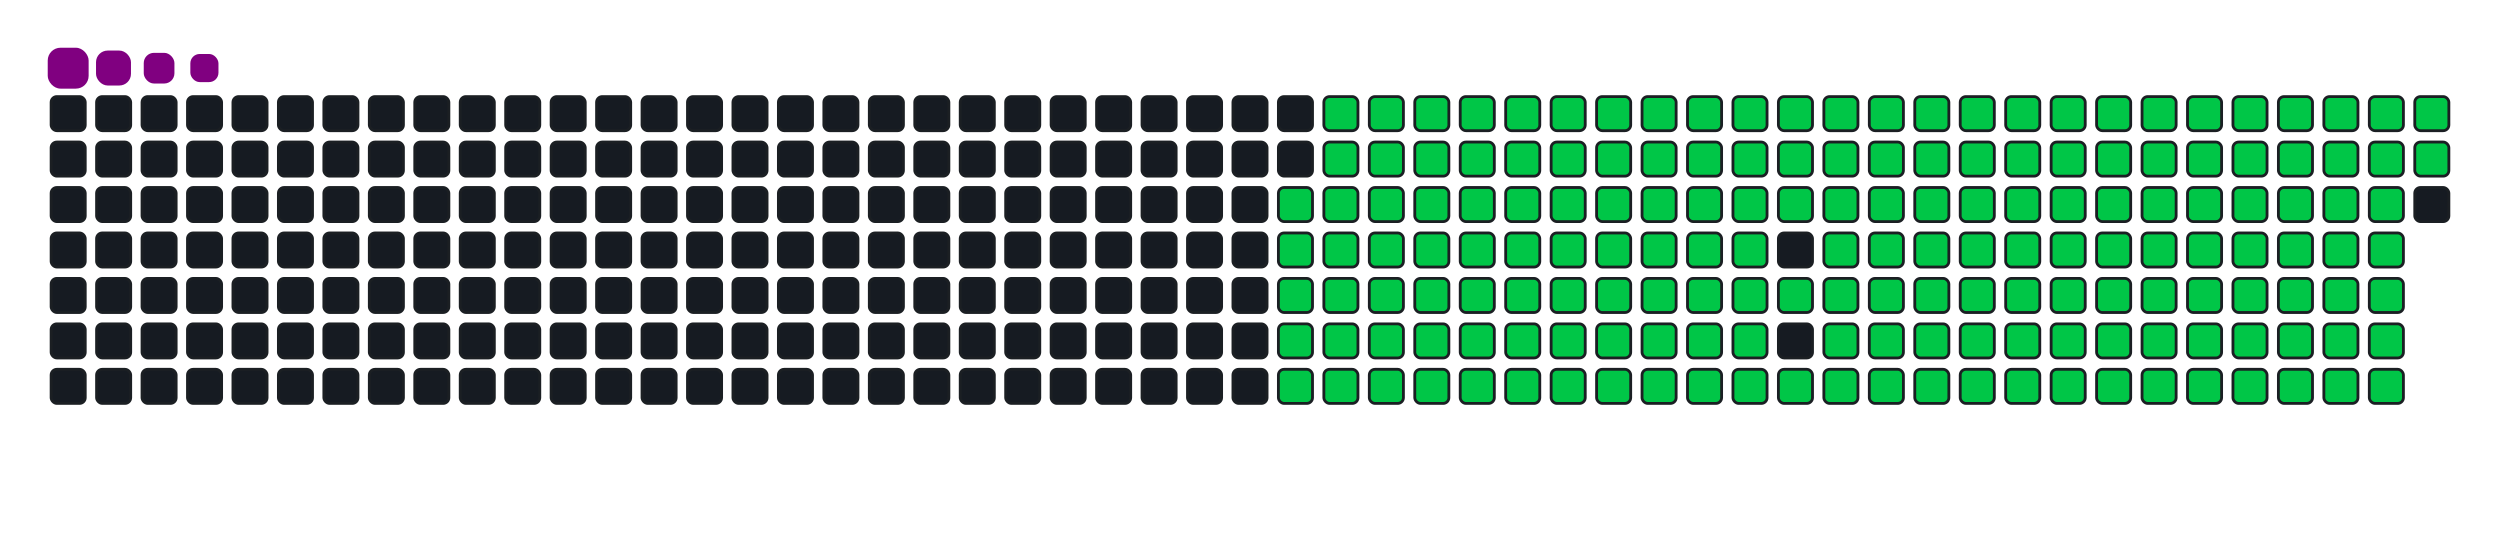 <svg viewBox="-16 -32 880 192" width="880" height="192" xmlns="http://www.w3.org/2000/svg"><desc>Generated with https://github.com/Platane/snk</desc><style>:root{--cb:#1b1f230a;--cs:purple;--ce:#161b22;--c0:#161b22;--c1:#01311f;--c2:#034525;--c3:#0f6d31;--c4:#00c647}.c{shape-rendering:geometricPrecision;fill:#161b22;stroke-width:1px;stroke:#1b1f230a;animation:none 26700ms linear infinite;width:12px;height:12px}@keyframes c0{47.93%{fill:#00c647}47.95%,100%{fill:#161b22}}.c.c0{fill:#00c647;animation-name:c0}@keyframes c1{47.56%{fill:#00c647}47.58%,100%{fill:#161b22}}.c.c1{fill:#00c647;animation-name:c1}@keyframes c2{67.41%{fill:#00c647}67.43%,100%{fill:#161b22}}.c.c2{fill:#00c647;animation-name:c2}@keyframes c3{67.03%{fill:#00c647}67.05%,100%{fill:#161b22}}.c.c3{fill:#00c647;animation-name:c3}@keyframes c4{86.88%{fill:#00c647}86.9%,100%{fill:#161b22}}.c.c4{fill:#00c647;animation-name:c4}@keyframes c5{10.85%{fill:#00c647}10.87%,100%{fill:#161b22}}.c.c5{fill:#00c647;animation-name:c5}@keyframes c6{29.2%{fill:#00c647}29.22%,100%{fill:#161b22}}.c.c6{fill:#00c647;animation-name:c6}@keyframes c7{29.58%{fill:#00c647}29.6%,100%{fill:#161b22}}.c.c7{fill:#00c647;animation-name:c7}@keyframes c8{47.18%{fill:#00c647}47.2%,100%{fill:#161b22}}.c.c8{fill:#00c647;animation-name:c8}@keyframes c9{49.05%{fill:#00c647}49.07%,100%{fill:#161b22}}.c.c9{fill:#00c647;animation-name:c9}@keyframes ca{66.66%{fill:#00c647}66.68%,100%{fill:#161b22}}.c.ca{fill:#00c647;animation-name:ca}@keyframes cb{68.53%{fill:#00c647}68.55%,100%{fill:#161b22}}.c.cb{fill:#00c647;animation-name:cb}@keyframes cc{11.23%{fill:#00c647}11.25%,100%{fill:#161b22}}.c.cc{fill:#00c647;animation-name:cc}@keyframes cd{28.83%{fill:#00c647}28.85%,100%{fill:#161b22}}.c.cd{fill:#00c647;animation-name:cd}@keyframes ce{29.95%{fill:#00c647}29.97%,100%{fill:#161b22}}.c.ce{fill:#00c647;animation-name:ce}@keyframes cf{46.81%{fill:#00c647}46.83%,100%{fill:#161b22}}.c.cf{fill:#00c647;animation-name:cf}@keyframes cg{49.43%{fill:#00c647}49.45%,100%{fill:#161b22}}.c.cg{fill:#00c647;animation-name:cg}@keyframes ch{66.28%{fill:#00c647}66.3%,100%{fill:#161b22}}.c.ch{fill:#00c647;animation-name:ch}@keyframes ci{68.9%{fill:#00c647}68.92%,100%{fill:#161b22}}.c.ci{fill:#00c647;animation-name:ci}@keyframes cj{11.6%{fill:#00c647}11.62%,100%{fill:#161b22}}.c.cj{fill:#00c647;animation-name:cj}@keyframes ck{28.45%{fill:#00c647}28.47%,100%{fill:#161b22}}.c.ck{fill:#00c647;animation-name:ck}@keyframes cl{30.33%{fill:#00c647}30.35%,100%{fill:#161b22}}.c.cl{fill:#00c647;animation-name:cl}@keyframes cm{46.43%{fill:#00c647}46.45%,100%{fill:#161b22}}.c.cm{fill:#00c647;animation-name:cm}@keyframes cn{49.8%{fill:#00c647}49.82%,100%{fill:#161b22}}.c.cn{fill:#00c647;animation-name:cn}@keyframes co{65.91%{fill:#00c647}65.93%,100%{fill:#161b22}}.c.co{fill:#00c647;animation-name:co}@keyframes cp{69.28%{fill:#00c647}69.3%,100%{fill:#161b22}}.c.cp{fill:#00c647;animation-name:cp}@keyframes cq{11.98%{fill:#00c647}12%,100%{fill:#161b22}}.c.cq{fill:#00c647;animation-name:cq}@keyframes cr{28.08%{fill:#00c647}28.1%,100%{fill:#161b22}}.c.cr{fill:#00c647;animation-name:cr}@keyframes cs{30.7%{fill:#00c647}30.72%,100%{fill:#161b22}}.c.cs{fill:#00c647;animation-name:cs}@keyframes ct{46.06%{fill:#00c647}46.08%,100%{fill:#161b22}}.c.ct{fill:#00c647;animation-name:ct}@keyframes cu{50.18%{fill:#00c647}50.2%,100%{fill:#161b22}}.c.cu{fill:#00c647;animation-name:cu}@keyframes cv{65.53%{fill:#00c647}65.55%,100%{fill:#161b22}}.c.cv{fill:#00c647;animation-name:cv}@keyframes cw{69.65%{fill:#00c647}69.67%,100%{fill:#161b22}}.c.cw{fill:#00c647;animation-name:cw}@keyframes cx{12.35%{fill:#00c647}12.37%,100%{fill:#161b22}}.c.cx{fill:#00c647;animation-name:cx}@keyframes cy{27.71%{fill:#00c647}27.73%,100%{fill:#161b22}}.c.cy{fill:#00c647;animation-name:cy}@keyframes cz{31.08%{fill:#00c647}31.1%,100%{fill:#161b22}}.c.cz{fill:#00c647;animation-name:cz}@keyframes c10{45.68%{fill:#00c647}45.7%,100%{fill:#161b22}}.c.c10{fill:#00c647;animation-name:c10}@keyframes c11{50.55%{fill:#00c647}50.57%,100%{fill:#161b22}}.c.c11{fill:#00c647;animation-name:c11}@keyframes c12{65.16%{fill:#00c647}65.18%,100%{fill:#161b22}}.c.c12{fill:#00c647;animation-name:c12}@keyframes c13{70.03%{fill:#00c647}70.05%,100%{fill:#161b22}}.c.c13{fill:#00c647;animation-name:c13}@keyframes c14{12.72%{fill:#00c647}12.74%,100%{fill:#161b22}}.c.c14{fill:#00c647;animation-name:c14}@keyframes c15{27.33%{fill:#00c647}27.35%,100%{fill:#161b22}}.c.c15{fill:#00c647;animation-name:c15}@keyframes c16{31.45%{fill:#00c647}31.47%,100%{fill:#161b22}}.c.c16{fill:#00c647;animation-name:c16}@keyframes c17{45.31%{fill:#00c647}45.33%,100%{fill:#161b22}}.c.c17{fill:#00c647;animation-name:c17}@keyframes c18{50.93%{fill:#00c647}50.95%,100%{fill:#161b22}}.c.c18{fill:#00c647;animation-name:c18}@keyframes c19{64.78%{fill:#00c647}64.8%,100%{fill:#161b22}}.c.c19{fill:#00c647;animation-name:c19}@keyframes c1a{70.4%{fill:#00c647}70.42%,100%{fill:#161b22}}.c.c1a{fill:#00c647;animation-name:c1a}@keyframes c1b{13.1%{fill:#00c647}13.12%,100%{fill:#161b22}}.c.c1b{fill:#00c647;animation-name:c1b}@keyframes c1c{26.96%{fill:#00c647}26.98%,100%{fill:#161b22}}.c.c1c{fill:#00c647;animation-name:c1c}@keyframes c1d{31.83%{fill:#00c647}31.85%,100%{fill:#161b22}}.c.c1d{fill:#00c647;animation-name:c1d}@keyframes c1e{44.93%{fill:#00c647}44.95%,100%{fill:#161b22}}.c.c1e{fill:#00c647;animation-name:c1e}@keyframes c1f{51.3%{fill:#00c647}51.32%,100%{fill:#161b22}}.c.c1f{fill:#00c647;animation-name:c1f}@keyframes c1g{64.41%{fill:#00c647}64.43%,100%{fill:#161b22}}.c.c1g{fill:#00c647;animation-name:c1g}@keyframes c1h{70.78%{fill:#00c647}70.8%,100%{fill:#161b22}}.c.c1h{fill:#00c647;animation-name:c1h}@keyframes c1i{13.47%{fill:#00c647}13.49%,100%{fill:#161b22}}.c.c1i{fill:#00c647;animation-name:c1i}@keyframes c1j{26.58%{fill:#00c647}26.6%,100%{fill:#161b22}}.c.c1j{fill:#00c647;animation-name:c1j}@keyframes c1k{32.2%{fill:#00c647}32.22%,100%{fill:#161b22}}.c.c1k{fill:#00c647;animation-name:c1k}@keyframes c1l{44.56%{fill:#00c647}44.58%,100%{fill:#161b22}}.c.c1l{fill:#00c647;animation-name:c1l}@keyframes c1m{51.68%{fill:#00c647}51.7%,100%{fill:#161b22}}.c.c1m{fill:#00c647;animation-name:c1m}@keyframes c1n{64.03%{fill:#00c647}64.05%,100%{fill:#161b22}}.c.c1n{fill:#00c647;animation-name:c1n}@keyframes c1o{71.15%{fill:#00c647}71.17%,100%{fill:#161b22}}.c.c1o{fill:#00c647;animation-name:c1o}@keyframes c1p{13.85%{fill:#00c647}13.87%,100%{fill:#161b22}}.c.c1p{fill:#00c647;animation-name:c1p}@keyframes c1q{26.21%{fill:#00c647}26.23%,100%{fill:#161b22}}.c.c1q{fill:#00c647;animation-name:c1q}@keyframes c1r{32.57%{fill:#00c647}32.59%,100%{fill:#161b22}}.c.c1r{fill:#00c647;animation-name:c1r}@keyframes c1s{44.18%{fill:#00c647}44.2%,100%{fill:#161b22}}.c.c1s{fill:#00c647;animation-name:c1s}@keyframes c1t{52.05%{fill:#00c647}52.07%,100%{fill:#161b22}}.c.c1t{fill:#00c647;animation-name:c1t}@keyframes c1u{63.66%{fill:#00c647}63.68%,100%{fill:#161b22}}.c.c1u{fill:#00c647;animation-name:c1u}@keyframes c1v{71.53%{fill:#00c647}71.55%,100%{fill:#161b22}}.c.c1v{fill:#00c647;animation-name:c1v}@keyframes c1w{14.22%{fill:#00c647}14.24%,100%{fill:#161b22}}.c.c1w{fill:#00c647;animation-name:c1w}@keyframes c1x{25.83%{fill:#00c647}25.85%,100%{fill:#161b22}}.c.c1x{fill:#00c647;animation-name:c1x}@keyframes c1y{32.95%{fill:#00c647}32.97%,100%{fill:#161b22}}.c.c1y{fill:#00c647;animation-name:c1y}@keyframes c1z{43.81%{fill:#00c647}43.83%,100%{fill:#161b22}}.c.c1z{fill:#00c647;animation-name:c1z}@keyframes c20{52.42%{fill:#00c647}52.44%,100%{fill:#161b22}}.c.c20{fill:#00c647;animation-name:c20}@keyframes c21{63.29%{fill:#00c647}63.31%,100%{fill:#161b22}}.c.c21{fill:#00c647;animation-name:c21}@keyframes c22{71.9%{fill:#00c647}71.92%,100%{fill:#161b22}}.c.c22{fill:#00c647;animation-name:c22}@keyframes c23{14.6%{fill:#00c647}14.62%,100%{fill:#161b22}}.c.c23{fill:#00c647;animation-name:c23}@keyframes c24{25.46%{fill:#00c647}25.48%,100%{fill:#161b22}}.c.c24{fill:#00c647;animation-name:c24}@keyframes c25{33.32%{fill:#00c647}33.34%,100%{fill:#161b22}}.c.c25{fill:#00c647;animation-name:c25}@keyframes c26{52.8%{fill:#00c647}52.82%,100%{fill:#161b22}}.c.c26{fill:#00c647;animation-name:c26}@keyframes c27{72.27%{fill:#00c647}72.29%,100%{fill:#161b22}}.c.c27{fill:#00c647;animation-name:c27}@keyframes c28{14.97%{fill:#00c647}14.99%,100%{fill:#161b22}}.c.c28{fill:#00c647;animation-name:c28}@keyframes c29{25.08%{fill:#00c647}25.1%,100%{fill:#161b22}}.c.c29{fill:#00c647;animation-name:c29}@keyframes c2a{33.7%{fill:#00c647}33.72%,100%{fill:#161b22}}.c.c2a{fill:#00c647;animation-name:c2a}@keyframes c2b{43.06%{fill:#00c647}43.08%,100%{fill:#161b22}}.c.c2b{fill:#00c647;animation-name:c2b}@keyframes c2c{53.17%{fill:#00c647}53.19%,100%{fill:#161b22}}.c.c2c{fill:#00c647;animation-name:c2c}@keyframes c2d{62.54%{fill:#00c647}62.56%,100%{fill:#161b22}}.c.c2d{fill:#00c647;animation-name:c2d}@keyframes c2e{72.65%{fill:#00c647}72.67%,100%{fill:#161b22}}.c.c2e{fill:#00c647;animation-name:c2e}@keyframes c2f{15.35%{fill:#00c647}15.37%,100%{fill:#161b22}}.c.c2f{fill:#00c647;animation-name:c2f}@keyframes c2g{24.71%{fill:#00c647}24.73%,100%{fill:#161b22}}.c.c2g{fill:#00c647;animation-name:c2g}@keyframes c2h{34.07%{fill:#00c647}34.09%,100%{fill:#161b22}}.c.c2h{fill:#00c647;animation-name:c2h}@keyframes c2i{42.69%{fill:#00c647}42.71%,100%{fill:#161b22}}.c.c2i{fill:#00c647;animation-name:c2i}@keyframes c2j{53.55%{fill:#00c647}53.57%,100%{fill:#161b22}}.c.c2j{fill:#00c647;animation-name:c2j}@keyframes c2k{62.16%{fill:#00c647}62.18%,100%{fill:#161b22}}.c.c2k{fill:#00c647;animation-name:c2k}@keyframes c2l{73.02%{fill:#00c647}73.04%,100%{fill:#161b22}}.c.c2l{fill:#00c647;animation-name:c2l}@keyframes c2m{15.72%{fill:#00c647}15.74%,100%{fill:#161b22}}.c.c2m{fill:#00c647;animation-name:c2m}@keyframes c2n{24.33%{fill:#00c647}24.35%,100%{fill:#161b22}}.c.c2n{fill:#00c647;animation-name:c2n}@keyframes c2o{34.45%{fill:#00c647}34.47%,100%{fill:#161b22}}.c.c2o{fill:#00c647;animation-name:c2o}@keyframes c2p{42.31%{fill:#00c647}42.33%,100%{fill:#161b22}}.c.c2p{fill:#00c647;animation-name:c2p}@keyframes c2q{53.92%{fill:#00c647}53.94%,100%{fill:#161b22}}.c.c2q{fill:#00c647;animation-name:c2q}@keyframes c2r{61.79%{fill:#00c647}61.81%,100%{fill:#161b22}}.c.c2r{fill:#00c647;animation-name:c2r}@keyframes c2s{73.4%{fill:#00c647}73.42%,100%{fill:#161b22}}.c.c2s{fill:#00c647;animation-name:c2s}@keyframes c2t{16.09%{fill:#00c647}16.11%,100%{fill:#161b22}}.c.c2t{fill:#00c647;animation-name:c2t}@keyframes c2u{23.96%{fill:#00c647}23.98%,100%{fill:#161b22}}.c.c2u{fill:#00c647;animation-name:c2u}@keyframes c2v{34.82%{fill:#00c647}34.84%,100%{fill:#161b22}}.c.c2v{fill:#00c647;animation-name:c2v}@keyframes c2w{41.94%{fill:#00c647}41.96%,100%{fill:#161b22}}.c.c2w{fill:#00c647;animation-name:c2w}@keyframes c2x{54.3%{fill:#00c647}54.32%,100%{fill:#161b22}}.c.c2x{fill:#00c647;animation-name:c2x}@keyframes c2y{61.41%{fill:#00c647}61.43%,100%{fill:#161b22}}.c.c2y{fill:#00c647;animation-name:c2y}@keyframes c2z{73.77%{fill:#00c647}73.79%,100%{fill:#161b22}}.c.c2z{fill:#00c647;animation-name:c2z}@keyframes c30{16.47%{fill:#00c647}16.49%,100%{fill:#161b22}}.c.c30{fill:#00c647;animation-name:c30}@keyframes c31{23.59%{fill:#00c647}23.61%,100%{fill:#161b22}}.c.c31{fill:#00c647;animation-name:c31}@keyframes c32{35.2%{fill:#00c647}35.22%,100%{fill:#161b22}}.c.c32{fill:#00c647;animation-name:c32}@keyframes c33{41.56%{fill:#00c647}41.58%,100%{fill:#161b22}}.c.c33{fill:#00c647;animation-name:c33}@keyframes c34{54.67%{fill:#00c647}54.69%,100%{fill:#161b22}}.c.c34{fill:#00c647;animation-name:c34}@keyframes c35{61.04%{fill:#00c647}61.06%,100%{fill:#161b22}}.c.c35{fill:#00c647;animation-name:c35}@keyframes c36{74.15%{fill:#00c647}74.17%,100%{fill:#161b22}}.c.c36{fill:#00c647;animation-name:c36}@keyframes c37{16.84%{fill:#00c647}16.86%,100%{fill:#161b22}}.c.c37{fill:#00c647;animation-name:c37}@keyframes c38{23.21%{fill:#00c647}23.23%,100%{fill:#161b22}}.c.c38{fill:#00c647;animation-name:c38}@keyframes c39{35.57%{fill:#00c647}35.59%,100%{fill:#161b22}}.c.c39{fill:#00c647;animation-name:c39}@keyframes c3a{41.19%{fill:#00c647}41.21%,100%{fill:#161b22}}.c.c3a{fill:#00c647;animation-name:c3a}@keyframes c3b{55.05%{fill:#00c647}55.07%,100%{fill:#161b22}}.c.c3b{fill:#00c647;animation-name:c3b}@keyframes c3c{60.66%{fill:#00c647}60.68%,100%{fill:#161b22}}.c.c3c{fill:#00c647;animation-name:c3c}@keyframes c3d{74.52%{fill:#00c647}74.54%,100%{fill:#161b22}}.c.c3d{fill:#00c647;animation-name:c3d}@keyframes c3e{17.22%{fill:#00c647}17.24%,100%{fill:#161b22}}.c.c3e{fill:#00c647;animation-name:c3e}@keyframes c3f{22.84%{fill:#00c647}22.86%,100%{fill:#161b22}}.c.c3f{fill:#00c647;animation-name:c3f}@keyframes c3g{35.95%{fill:#00c647}35.97%,100%{fill:#161b22}}.c.c3g{fill:#00c647;animation-name:c3g}@keyframes c3h{40.81%{fill:#00c647}40.83%,100%{fill:#161b22}}.c.c3h{fill:#00c647;animation-name:c3h}@keyframes c3i{55.42%{fill:#00c647}55.44%,100%{fill:#161b22}}.c.c3i{fill:#00c647;animation-name:c3i}@keyframes c3j{60.29%{fill:#00c647}60.31%,100%{fill:#161b22}}.c.c3j{fill:#00c647;animation-name:c3j}@keyframes c3k{74.9%{fill:#00c647}74.92%,100%{fill:#161b22}}.c.c3k{fill:#00c647;animation-name:c3k}@keyframes c3l{17.59%{fill:#00c647}17.61%,100%{fill:#161b22}}.c.c3l{fill:#00c647;animation-name:c3l}@keyframes c3m{22.46%{fill:#00c647}22.48%,100%{fill:#161b22}}.c.c3m{fill:#00c647;animation-name:c3m}@keyframes c3n{36.32%{fill:#00c647}36.34%,100%{fill:#161b22}}.c.c3n{fill:#00c647;animation-name:c3n}@keyframes c3o{40.44%{fill:#00c647}40.46%,100%{fill:#161b22}}.c.c3o{fill:#00c647;animation-name:c3o}@keyframes c3p{55.8%{fill:#00c647}55.82%,100%{fill:#161b22}}.c.c3p{fill:#00c647;animation-name:c3p}@keyframes c3q{59.92%{fill:#00c647}59.94%,100%{fill:#161b22}}.c.c3q{fill:#00c647;animation-name:c3q}@keyframes c3r{75.27%{fill:#00c647}75.29%,100%{fill:#161b22}}.c.c3r{fill:#00c647;animation-name:c3r}@keyframes c3s{17.97%{fill:#00c647}17.99%,100%{fill:#161b22}}.c.c3s{fill:#00c647;animation-name:c3s}@keyframes c3t{22.09%{fill:#00c647}22.11%,100%{fill:#161b22}}.c.c3t{fill:#00c647;animation-name:c3t}@keyframes c3u{36.69%{fill:#00c647}36.71%,100%{fill:#161b22}}.c.c3u{fill:#00c647;animation-name:c3u}@keyframes c3v{40.06%{fill:#00c647}40.08%,100%{fill:#161b22}}.c.c3v{fill:#00c647;animation-name:c3v}@keyframes c3w{56.17%{fill:#00c647}56.19%,100%{fill:#161b22}}.c.c3w{fill:#00c647;animation-name:c3w}@keyframes c3x{59.54%{fill:#00c647}59.56%,100%{fill:#161b22}}.c.c3x{fill:#00c647;animation-name:c3x}@keyframes c3y{75.65%{fill:#00c647}75.67%,100%{fill:#161b22}}.c.c3y{fill:#00c647;animation-name:c3y}@keyframes c3z{18.34%{fill:#00c647}18.36%,100%{fill:#161b22}}.c.c3z{fill:#00c647;animation-name:c3z}@keyframes c40{21.71%{fill:#00c647}21.73%,100%{fill:#161b22}}.c.c40{fill:#00c647;animation-name:c40}@keyframes c41{37.07%{fill:#00c647}37.09%,100%{fill:#161b22}}.c.c41{fill:#00c647;animation-name:c41}@keyframes c42{39.69%{fill:#00c647}39.71%,100%{fill:#161b22}}.c.c42{fill:#00c647;animation-name:c42}@keyframes c43{56.54%{fill:#00c647}56.56%,100%{fill:#161b22}}.c.c43{fill:#00c647;animation-name:c43}@keyframes c44{59.17%{fill:#00c647}59.19%,100%{fill:#161b22}}.c.c44{fill:#00c647;animation-name:c44}@keyframes c45{76.02%{fill:#00c647}76.04%,100%{fill:#161b22}}.c.c45{fill:#00c647;animation-name:c45}@keyframes c46{18.72%{fill:#00c647}18.74%,100%{fill:#161b22}}.c.c46{fill:#00c647;animation-name:c46}@keyframes c47{21.34%{fill:#00c647}21.36%,100%{fill:#161b22}}.c.c47{fill:#00c647;animation-name:c47}@keyframes c48{37.44%{fill:#00c647}37.46%,100%{fill:#161b22}}.c.c48{fill:#00c647;animation-name:c48}@keyframes c49{39.32%{fill:#00c647}39.34%,100%{fill:#161b22}}.c.c49{fill:#00c647;animation-name:c49}@keyframes c4a{56.92%{fill:#00c647}56.94%,100%{fill:#161b22}}.c.c4a{fill:#00c647;animation-name:c4a}@keyframes c4b{58.79%{fill:#00c647}58.81%,100%{fill:#161b22}}.c.c4b{fill:#00c647;animation-name:c4b}@keyframes c4c{76.39%{fill:#00c647}76.41%,100%{fill:#161b22}}.c.c4c{fill:#00c647;animation-name:c4c}@keyframes c4d{19.09%{fill:#00c647}19.11%,100%{fill:#161b22}}.c.c4d{fill:#00c647;animation-name:c4d}@keyframes c4e{20.96%{fill:#00c647}20.98%,100%{fill:#161b22}}.c.c4e{fill:#00c647;animation-name:c4e}@keyframes c4f{37.82%{fill:#00c647}37.84%,100%{fill:#161b22}}.c.c4f{fill:#00c647;animation-name:c4f}@keyframes c4g{38.94%{fill:#00c647}38.96%,100%{fill:#161b22}}.c.c4g{fill:#00c647;animation-name:c4g}@keyframes c4h{57.29%{fill:#00c647}57.31%,100%{fill:#161b22}}.c.c4h{fill:#00c647;animation-name:c4h}@keyframes c4i{58.42%{fill:#00c647}58.44%,100%{fill:#161b22}}.c.c4i{fill:#00c647;animation-name:c4i}@keyframes c4j{76.77%{fill:#00c647}76.79%,100%{fill:#161b22}}.c.c4j{fill:#00c647;animation-name:c4j}@keyframes c4k{19.47%{fill:#00c647}19.49%,100%{fill:#161b22}}.c.c4k{fill:#00c647;animation-name:c4k}@keyframes c4l{20.59%{fill:#00c647}20.61%,100%{fill:#161b22}}.c.c4l{fill:#00c647;animation-name:c4l}@keyframes c4m{38.19%{fill:#00c647}38.21%,100%{fill:#161b22}}.c.c4m{fill:#00c647;animation-name:c4m}@keyframes c4n{38.57%{fill:#00c647}38.59%,100%{fill:#161b22}}.c.c4n{fill:#00c647;animation-name:c4n}@keyframes c4o{57.67%{fill:#00c647}57.69%,100%{fill:#161b22}}.c.c4o{fill:#00c647;animation-name:c4o}@keyframes c4p{58.04%{fill:#00c647}58.06%,100%{fill:#161b22}}.c.c4p{fill:#00c647;animation-name:c4p}@keyframes c4q{77.14%{fill:#00c647}77.16%,100%{fill:#161b22}}.c.c4q{fill:#00c647;animation-name:c4q}@keyframes c4r{19.84%{fill:#00c647}19.86%,100%{fill:#161b22}}.c.c4r{fill:#00c647;animation-name:c4r}@keyframes c4s{20.21%{fill:#00c647}20.23%,100%{fill:#161b22}}.c.c4s{fill:#00c647;animation-name:c4s}.u{transform-origin:0 0;transform:scale(0,1);animation:none linear 26700ms infinite}@keyframes u0{10.85%{transform:scale(0.000,1)}10.87%,11.23%{transform:scale(0.006,1)}11.25%,11.6%{transform:scale(0.012,1)}11.62%,11.98%{transform:scale(0.017,1)}12%,12.35%{transform:scale(0.023,1)}12.37%,12.72%{transform:scale(0.029,1)}12.74%,13.1%{transform:scale(0.035,1)}13.12%,13.47%{transform:scale(0.040,1)}13.49%,13.85%{transform:scale(0.046,1)}13.87%,14.22%{transform:scale(0.052,1)}14.24%,14.6%{transform:scale(0.058,1)}14.62%,14.97%{transform:scale(0.064,1)}14.99%,15.35%{transform:scale(0.069,1)}15.37%,15.72%{transform:scale(0.075,1)}15.74%,16.09%{transform:scale(0.081,1)}16.11%,16.47%{transform:scale(0.087,1)}16.49%,16.84%{transform:scale(0.092,1)}16.86%,17.22%{transform:scale(0.098,1)}17.24%,17.59%{transform:scale(0.104,1)}17.61%,17.97%{transform:scale(0.110,1)}17.99%,18.34%{transform:scale(0.116,1)}18.36%,18.72%{transform:scale(0.121,1)}18.74%,19.09%{transform:scale(0.127,1)}19.11%,19.47%{transform:scale(0.133,1)}19.49%,19.84%{transform:scale(0.139,1)}19.86%,20.21%{transform:scale(0.145,1)}20.23%,20.59%{transform:scale(0.150,1)}20.61%,20.96%{transform:scale(0.156,1)}20.98%,21.34%{transform:scale(0.162,1)}21.36%,21.71%{transform:scale(0.168,1)}21.73%,22.09%{transform:scale(0.173,1)}22.11%,22.46%{transform:scale(0.179,1)}22.48%,22.84%{transform:scale(0.185,1)}22.86%,23.21%{transform:scale(0.191,1)}23.23%,23.59%{transform:scale(0.197,1)}23.61%,23.96%{transform:scale(0.202,1)}23.98%,24.33%{transform:scale(0.208,1)}24.35%,24.71%{transform:scale(0.214,1)}24.73%,25.08%{transform:scale(0.220,1)}25.1%,25.46%{transform:scale(0.225,1)}25.48%,25.83%{transform:scale(0.231,1)}25.85%,26.21%{transform:scale(0.237,1)}26.23%,26.58%{transform:scale(0.243,1)}26.6%,26.96%{transform:scale(0.249,1)}26.98%,27.33%{transform:scale(0.254,1)}27.35%,27.71%{transform:scale(0.260,1)}27.73%,28.08%{transform:scale(0.266,1)}28.1%,28.45%{transform:scale(0.272,1)}28.47%,28.83%{transform:scale(0.277,1)}28.85%,29.2%{transform:scale(0.283,1)}29.22%,29.58%{transform:scale(0.289,1)}29.6%,29.95%{transform:scale(0.295,1)}29.97%,30.33%{transform:scale(0.301,1)}30.35%,30.7%{transform:scale(0.306,1)}30.72%,31.08%{transform:scale(0.312,1)}31.1%,31.45%{transform:scale(0.318,1)}31.47%,31.83%{transform:scale(0.324,1)}31.85%,32.2%{transform:scale(0.329,1)}32.22%,32.57%{transform:scale(0.335,1)}32.59%,32.95%{transform:scale(0.341,1)}32.97%,33.32%{transform:scale(0.347,1)}33.34%,33.7%{transform:scale(0.353,1)}33.72%,34.07%{transform:scale(0.358,1)}34.09%,34.45%{transform:scale(0.364,1)}34.47%,34.82%{transform:scale(0.370,1)}34.84%,35.2%{transform:scale(0.376,1)}35.22%,35.57%{transform:scale(0.382,1)}35.59%,35.95%{transform:scale(0.387,1)}35.97%,36.32%{transform:scale(0.393,1)}36.34%,36.69%{transform:scale(0.399,1)}36.71%,37.07%{transform:scale(0.405,1)}37.09%,37.44%{transform:scale(0.410,1)}37.46%,37.82%{transform:scale(0.416,1)}37.84%,38.19%{transform:scale(0.422,1)}38.21%,38.57%{transform:scale(0.428,1)}38.59%,38.94%{transform:scale(0.434,1)}38.96%,39.32%{transform:scale(0.439,1)}39.34%,39.69%{transform:scale(0.445,1)}39.71%,40.06%{transform:scale(0.451,1)}40.08%,40.44%{transform:scale(0.457,1)}40.46%,40.81%{transform:scale(0.462,1)}40.83%,41.19%{transform:scale(0.468,1)}41.21%,41.56%{transform:scale(0.474,1)}41.58%,41.94%{transform:scale(0.480,1)}41.96%,42.31%{transform:scale(0.486,1)}42.33%,42.69%{transform:scale(0.491,1)}42.71%,43.06%{transform:scale(0.497,1)}43.08%,43.81%{transform:scale(0.503,1)}43.83%,44.18%{transform:scale(0.509,1)}44.2%,44.56%{transform:scale(0.514,1)}44.58%,44.93%{transform:scale(0.520,1)}44.95%,45.31%{transform:scale(0.526,1)}45.33%,45.68%{transform:scale(0.532,1)}45.7%,46.06%{transform:scale(0.538,1)}46.08%,46.43%{transform:scale(0.543,1)}46.45%,46.81%{transform:scale(0.549,1)}46.83%,47.18%{transform:scale(0.555,1)}47.2%,47.56%{transform:scale(0.561,1)}47.58%,47.93%{transform:scale(0.566,1)}47.95%,49.05%{transform:scale(0.572,1)}49.07%,49.43%{transform:scale(0.578,1)}49.45%,49.8%{transform:scale(0.584,1)}49.82%,50.18%{transform:scale(0.590,1)}50.2%,50.55%{transform:scale(0.595,1)}50.57%,50.93%{transform:scale(0.601,1)}50.95%,51.3%{transform:scale(0.607,1)}51.32%,51.68%{transform:scale(0.613,1)}51.7%,52.05%{transform:scale(0.618,1)}52.07%,52.42%{transform:scale(0.624,1)}52.44%,52.8%{transform:scale(0.630,1)}52.82%,53.17%{transform:scale(0.636,1)}53.19%,53.55%{transform:scale(0.642,1)}53.57%,53.92%{transform:scale(0.647,1)}53.94%,54.3%{transform:scale(0.653,1)}54.32%,54.67%{transform:scale(0.659,1)}54.69%,55.05%{transform:scale(0.665,1)}55.07%,55.42%{transform:scale(0.671,1)}55.44%,55.8%{transform:scale(0.676,1)}55.82%,56.17%{transform:scale(0.682,1)}56.19%,56.54%{transform:scale(0.688,1)}56.56%,56.92%{transform:scale(0.694,1)}56.94%,57.29%{transform:scale(0.699,1)}57.31%,57.67%{transform:scale(0.705,1)}57.69%,58.04%{transform:scale(0.711,1)}58.06%,58.42%{transform:scale(0.717,1)}58.44%,58.79%{transform:scale(0.723,1)}58.81%,59.17%{transform:scale(0.728,1)}59.19%,59.54%{transform:scale(0.734,1)}59.56%,59.92%{transform:scale(0.740,1)}59.94%,60.29%{transform:scale(0.746,1)}60.31%,60.66%{transform:scale(0.751,1)}60.68%,61.04%{transform:scale(0.757,1)}61.06%,61.41%{transform:scale(0.763,1)}61.43%,61.79%{transform:scale(0.769,1)}61.81%,62.16%{transform:scale(0.775,1)}62.18%,62.54%{transform:scale(0.780,1)}62.56%,63.29%{transform:scale(0.786,1)}63.31%,63.66%{transform:scale(0.792,1)}63.68%,64.03%{transform:scale(0.798,1)}64.05%,64.41%{transform:scale(0.803,1)}64.43%,64.78%{transform:scale(0.809,1)}64.8%,65.16%{transform:scale(0.815,1)}65.18%,65.53%{transform:scale(0.821,1)}65.55%,65.91%{transform:scale(0.827,1)}65.93%,66.28%{transform:scale(0.832,1)}66.3%,66.66%{transform:scale(0.838,1)}66.68%,67.03%{transform:scale(0.844,1)}67.05%,67.41%{transform:scale(0.850,1)}67.43%,68.53%{transform:scale(0.855,1)}68.55%,68.9%{transform:scale(0.861,1)}68.92%,69.28%{transform:scale(0.867,1)}69.3%,69.65%{transform:scale(0.873,1)}69.67%,70.03%{transform:scale(0.879,1)}70.05%,70.4%{transform:scale(0.884,1)}70.42%,70.78%{transform:scale(0.890,1)}70.8%,71.15%{transform:scale(0.896,1)}71.17%,71.53%{transform:scale(0.902,1)}71.55%,71.9%{transform:scale(0.908,1)}71.92%,72.27%{transform:scale(0.913,1)}72.29%,72.65%{transform:scale(0.919,1)}72.67%,73.02%{transform:scale(0.925,1)}73.04%,73.4%{transform:scale(0.931,1)}73.42%,73.77%{transform:scale(0.936,1)}73.79%,74.15%{transform:scale(0.942,1)}74.17%,74.52%{transform:scale(0.948,1)}74.54%,74.9%{transform:scale(0.954,1)}74.92%,75.27%{transform:scale(0.960,1)}75.29%,75.65%{transform:scale(0.965,1)}75.67%,76.02%{transform:scale(0.971,1)}76.04%,76.39%{transform:scale(0.977,1)}76.41%,76.77%{transform:scale(0.983,1)}76.79%,77.14%{transform:scale(0.988,1)}77.16%,86.88%{transform:scale(0.994,1)}86.9%,100%{transform:scale(1.000,1)}}.u.u0{fill:#00c647;animation-name:u0;transform-origin:0.0px 0}.s{shape-rendering:geometricPrecision;fill:purple;animation:none linear 26700ms infinite}@keyframes s0{0%,99.63%{transform:translate(0px,-16px)}0.37%{transform:translate(0px,0px)}19.85%{transform:translate(832px,0px)}20.22%{transform:translate(832px,16px)}29.21%{transform:translate(448px,16px)}29.59%,48.31%{transform:translate(448px,32px)}38.2%{transform:translate(816px,32px)}38.58%{transform:translate(816px,48px)}47.57%{transform:translate(432px,48px)}47.94%{transform:translate(432px,32px)}49.06%,67.79%{transform:translate(448px,64px)}57.68%{transform:translate(816px,64px)}58.05%,77.53%{transform:translate(816px,80px)}67.04%,86.52%{transform:translate(432px,80px)}67.42%{transform:translate(432px,64px)}68.54%{transform:translate(448px,96px)}77.15%{transform:translate(816px,96px)}86.89%{transform:translate(432px,96px)}92.13%{transform:translate(208px,96px)}92.51%{transform:translate(208px,80px)}92.88%{transform:translate(192px,80px)}94.01%{transform:translate(192px,32px)}94.38%{transform:translate(176px,32px)}94.76%{transform:translate(176px,16px)}96.25%{transform:translate(112px,16px)}96.63%{transform:translate(112px,0px)}97%{transform:translate(96px,0px)}97.38%{transform:translate(96px,-16px)}}.s.s0{transform:translate(0px,-16px);animation-name:s0}@keyframes s1{0%,99.63%{transform:translate(16px,-16px)}0.37%{transform:translate(0px,-16px)}0.75%{transform:translate(0px,0px)}20.22%{transform:translate(832px,0px)}20.6%{transform:translate(832px,16px)}29.59%{transform:translate(448px,16px)}29.96%,48.69%{transform:translate(448px,32px)}38.58%{transform:translate(816px,32px)}38.95%{transform:translate(816px,48px)}47.94%{transform:translate(432px,48px)}48.31%{transform:translate(432px,32px)}49.44%,68.16%{transform:translate(448px,64px)}58.05%{transform:translate(816px,64px)}58.43%,77.9%{transform:translate(816px,80px)}67.42%,86.89%{transform:translate(432px,80px)}67.79%{transform:translate(432px,64px)}68.91%{transform:translate(448px,96px)}77.53%{transform:translate(816px,96px)}87.27%{transform:translate(432px,96px)}92.51%{transform:translate(208px,96px)}92.88%{transform:translate(208px,80px)}93.26%{transform:translate(192px,80px)}94.38%{transform:translate(192px,32px)}94.76%{transform:translate(176px,32px)}95.13%{transform:translate(176px,16px)}96.63%{transform:translate(112px,16px)}97%{transform:translate(112px,0px)}97.38%{transform:translate(96px,0px)}97.75%{transform:translate(96px,-16px)}}.s.s1{transform:translate(16px,-16px);animation-name:s1}@keyframes s2{0%,99.63%{transform:translate(32px,-16px)}0.75%{transform:translate(0px,-16px)}1.12%{transform:translate(0px,0px)}20.6%{transform:translate(832px,0px)}20.97%{transform:translate(832px,16px)}29.96%{transform:translate(448px,16px)}30.34%,49.06%{transform:translate(448px,32px)}38.95%{transform:translate(816px,32px)}39.33%{transform:translate(816px,48px)}48.31%{transform:translate(432px,48px)}48.69%{transform:translate(432px,32px)}49.81%,68.54%{transform:translate(448px,64px)}58.43%{transform:translate(816px,64px)}58.8%,78.28%{transform:translate(816px,80px)}67.79%,87.27%{transform:translate(432px,80px)}68.16%{transform:translate(432px,64px)}69.29%{transform:translate(448px,96px)}77.9%{transform:translate(816px,96px)}87.64%{transform:translate(432px,96px)}92.88%{transform:translate(208px,96px)}93.26%{transform:translate(208px,80px)}93.63%{transform:translate(192px,80px)}94.76%{transform:translate(192px,32px)}95.13%{transform:translate(176px,32px)}95.51%{transform:translate(176px,16px)}97%{transform:translate(112px,16px)}97.38%{transform:translate(112px,0px)}97.75%{transform:translate(96px,0px)}98.13%{transform:translate(96px,-16px)}}.s.s2{transform:translate(32px,-16px);animation-name:s2}@keyframes s3{0%,99.63%{transform:translate(48px,-16px)}1.12%{transform:translate(0px,-16px)}1.5%{transform:translate(0px,0px)}20.97%{transform:translate(832px,0px)}21.35%{transform:translate(832px,16px)}30.34%{transform:translate(448px,16px)}30.71%,49.44%{transform:translate(448px,32px)}39.33%{transform:translate(816px,32px)}39.7%{transform:translate(816px,48px)}48.69%{transform:translate(432px,48px)}49.06%{transform:translate(432px,32px)}50.19%,68.91%{transform:translate(448px,64px)}58.8%{transform:translate(816px,64px)}59.18%,78.65%{transform:translate(816px,80px)}68.16%,87.64%{transform:translate(432px,80px)}68.54%{transform:translate(432px,64px)}69.66%{transform:translate(448px,96px)}78.28%{transform:translate(816px,96px)}88.01%{transform:translate(432px,96px)}93.26%{transform:translate(208px,96px)}93.63%{transform:translate(208px,80px)}94.01%{transform:translate(192px,80px)}95.13%{transform:translate(192px,32px)}95.51%{transform:translate(176px,32px)}95.88%{transform:translate(176px,16px)}97.38%{transform:translate(112px,16px)}97.75%{transform:translate(112px,0px)}98.13%{transform:translate(96px,0px)}98.5%{transform:translate(96px,-16px)}}.s.s3{transform:translate(48px,-16px);animation-name:s3}</style><rect class="c" x="2" y="2" rx="2" ry="2"/><rect class="c" x="2" y="18" rx="2" ry="2"/><rect class="c" x="2" y="34" rx="2" ry="2"/><rect class="c" x="2" y="50" rx="2" ry="2"/><rect class="c" x="2" y="66" rx="2" ry="2"/><rect class="c" x="2" y="82" rx="2" ry="2"/><rect class="c" x="2" y="98" rx="2" ry="2"/><rect class="c" x="18" y="2" rx="2" ry="2"/><rect class="c" x="18" y="18" rx="2" ry="2"/><rect class="c" x="18" y="34" rx="2" ry="2"/><rect class="c" x="18" y="50" rx="2" ry="2"/><rect class="c" x="18" y="66" rx="2" ry="2"/><rect class="c" x="18" y="82" rx="2" ry="2"/><rect class="c" x="18" y="98" rx="2" ry="2"/><rect class="c" x="34" y="2" rx="2" ry="2"/><rect class="c" x="34" y="18" rx="2" ry="2"/><rect class="c" x="34" y="34" rx="2" ry="2"/><rect class="c" x="34" y="50" rx="2" ry="2"/><rect class="c" x="34" y="66" rx="2" ry="2"/><rect class="c" x="34" y="82" rx="2" ry="2"/><rect class="c" x="34" y="98" rx="2" ry="2"/><rect class="c" x="50" y="2" rx="2" ry="2"/><rect class="c" x="50" y="18" rx="2" ry="2"/><rect class="c" x="50" y="34" rx="2" ry="2"/><rect class="c" x="50" y="50" rx="2" ry="2"/><rect class="c" x="50" y="66" rx="2" ry="2"/><rect class="c" x="50" y="82" rx="2" ry="2"/><rect class="c" x="50" y="98" rx="2" ry="2"/><rect class="c" x="66" y="2" rx="2" ry="2"/><rect class="c" x="66" y="18" rx="2" ry="2"/><rect class="c" x="66" y="34" rx="2" ry="2"/><rect class="c" x="66" y="50" rx="2" ry="2"/><rect class="c" x="66" y="66" rx="2" ry="2"/><rect class="c" x="66" y="82" rx="2" ry="2"/><rect class="c" x="66" y="98" rx="2" ry="2"/><rect class="c" x="82" y="2" rx="2" ry="2"/><rect class="c" x="82" y="18" rx="2" ry="2"/><rect class="c" x="82" y="34" rx="2" ry="2"/><rect class="c" x="82" y="50" rx="2" ry="2"/><rect class="c" x="82" y="66" rx="2" ry="2"/><rect class="c" x="82" y="82" rx="2" ry="2"/><rect class="c" x="82" y="98" rx="2" ry="2"/><rect class="c" x="98" y="2" rx="2" ry="2"/><rect class="c" x="98" y="18" rx="2" ry="2"/><rect class="c" x="98" y="34" rx="2" ry="2"/><rect class="c" x="98" y="50" rx="2" ry="2"/><rect class="c" x="98" y="66" rx="2" ry="2"/><rect class="c" x="98" y="82" rx="2" ry="2"/><rect class="c" x="98" y="98" rx="2" ry="2"/><rect class="c" x="114" y="2" rx="2" ry="2"/><rect class="c" x="114" y="18" rx="2" ry="2"/><rect class="c" x="114" y="34" rx="2" ry="2"/><rect class="c" x="114" y="50" rx="2" ry="2"/><rect class="c" x="114" y="66" rx="2" ry="2"/><rect class="c" x="114" y="82" rx="2" ry="2"/><rect class="c" x="114" y="98" rx="2" ry="2"/><rect class="c" x="130" y="2" rx="2" ry="2"/><rect class="c" x="130" y="18" rx="2" ry="2"/><rect class="c" x="130" y="34" rx="2" ry="2"/><rect class="c" x="130" y="50" rx="2" ry="2"/><rect class="c" x="130" y="66" rx="2" ry="2"/><rect class="c" x="130" y="82" rx="2" ry="2"/><rect class="c" x="130" y="98" rx="2" ry="2"/><rect class="c" x="146" y="2" rx="2" ry="2"/><rect class="c" x="146" y="18" rx="2" ry="2"/><rect class="c" x="146" y="34" rx="2" ry="2"/><rect class="c" x="146" y="50" rx="2" ry="2"/><rect class="c" x="146" y="66" rx="2" ry="2"/><rect class="c" x="146" y="82" rx="2" ry="2"/><rect class="c" x="146" y="98" rx="2" ry="2"/><rect class="c" x="162" y="2" rx="2" ry="2"/><rect class="c" x="162" y="18" rx="2" ry="2"/><rect class="c" x="162" y="34" rx="2" ry="2"/><rect class="c" x="162" y="50" rx="2" ry="2"/><rect class="c" x="162" y="66" rx="2" ry="2"/><rect class="c" x="162" y="82" rx="2" ry="2"/><rect class="c" x="162" y="98" rx="2" ry="2"/><rect class="c" x="178" y="2" rx="2" ry="2"/><rect class="c" x="178" y="18" rx="2" ry="2"/><rect class="c" x="178" y="34" rx="2" ry="2"/><rect class="c" x="178" y="50" rx="2" ry="2"/><rect class="c" x="178" y="66" rx="2" ry="2"/><rect class="c" x="178" y="82" rx="2" ry="2"/><rect class="c" x="178" y="98" rx="2" ry="2"/><rect class="c" x="194" y="2" rx="2" ry="2"/><rect class="c" x="194" y="18" rx="2" ry="2"/><rect class="c" x="194" y="34" rx="2" ry="2"/><rect class="c" x="194" y="50" rx="2" ry="2"/><rect class="c" x="194" y="66" rx="2" ry="2"/><rect class="c" x="194" y="82" rx="2" ry="2"/><rect class="c" x="194" y="98" rx="2" ry="2"/><rect class="c" x="210" y="2" rx="2" ry="2"/><rect class="c" x="210" y="18" rx="2" ry="2"/><rect class="c" x="210" y="34" rx="2" ry="2"/><rect class="c" x="210" y="50" rx="2" ry="2"/><rect class="c" x="210" y="66" rx="2" ry="2"/><rect class="c" x="210" y="82" rx="2" ry="2"/><rect class="c" x="210" y="98" rx="2" ry="2"/><rect class="c" x="226" y="2" rx="2" ry="2"/><rect class="c" x="226" y="18" rx="2" ry="2"/><rect class="c" x="226" y="34" rx="2" ry="2"/><rect class="c" x="226" y="50" rx="2" ry="2"/><rect class="c" x="226" y="66" rx="2" ry="2"/><rect class="c" x="226" y="82" rx="2" ry="2"/><rect class="c" x="226" y="98" rx="2" ry="2"/><rect class="c" x="242" y="2" rx="2" ry="2"/><rect class="c" x="242" y="18" rx="2" ry="2"/><rect class="c" x="242" y="34" rx="2" ry="2"/><rect class="c" x="242" y="50" rx="2" ry="2"/><rect class="c" x="242" y="66" rx="2" ry="2"/><rect class="c" x="242" y="82" rx="2" ry="2"/><rect class="c" x="242" y="98" rx="2" ry="2"/><rect class="c" x="258" y="2" rx="2" ry="2"/><rect class="c" x="258" y="18" rx="2" ry="2"/><rect class="c" x="258" y="34" rx="2" ry="2"/><rect class="c" x="258" y="50" rx="2" ry="2"/><rect class="c" x="258" y="66" rx="2" ry="2"/><rect class="c" x="258" y="82" rx="2" ry="2"/><rect class="c" x="258" y="98" rx="2" ry="2"/><rect class="c" x="274" y="2" rx="2" ry="2"/><rect class="c" x="274" y="18" rx="2" ry="2"/><rect class="c" x="274" y="34" rx="2" ry="2"/><rect class="c" x="274" y="50" rx="2" ry="2"/><rect class="c" x="274" y="66" rx="2" ry="2"/><rect class="c" x="274" y="82" rx="2" ry="2"/><rect class="c" x="274" y="98" rx="2" ry="2"/><rect class="c" x="290" y="2" rx="2" ry="2"/><rect class="c" x="290" y="18" rx="2" ry="2"/><rect class="c" x="290" y="34" rx="2" ry="2"/><rect class="c" x="290" y="50" rx="2" ry="2"/><rect class="c" x="290" y="66" rx="2" ry="2"/><rect class="c" x="290" y="82" rx="2" ry="2"/><rect class="c" x="290" y="98" rx="2" ry="2"/><rect class="c" x="306" y="2" rx="2" ry="2"/><rect class="c" x="306" y="18" rx="2" ry="2"/><rect class="c" x="306" y="34" rx="2" ry="2"/><rect class="c" x="306" y="50" rx="2" ry="2"/><rect class="c" x="306" y="66" rx="2" ry="2"/><rect class="c" x="306" y="82" rx="2" ry="2"/><rect class="c" x="306" y="98" rx="2" ry="2"/><rect class="c" x="322" y="2" rx="2" ry="2"/><rect class="c" x="322" y="18" rx="2" ry="2"/><rect class="c" x="322" y="34" rx="2" ry="2"/><rect class="c" x="322" y="50" rx="2" ry="2"/><rect class="c" x="322" y="66" rx="2" ry="2"/><rect class="c" x="322" y="82" rx="2" ry="2"/><rect class="c" x="322" y="98" rx="2" ry="2"/><rect class="c" x="338" y="2" rx="2" ry="2"/><rect class="c" x="338" y="18" rx="2" ry="2"/><rect class="c" x="338" y="34" rx="2" ry="2"/><rect class="c" x="338" y="50" rx="2" ry="2"/><rect class="c" x="338" y="66" rx="2" ry="2"/><rect class="c" x="338" y="82" rx="2" ry="2"/><rect class="c" x="338" y="98" rx="2" ry="2"/><rect class="c" x="354" y="2" rx="2" ry="2"/><rect class="c" x="354" y="18" rx="2" ry="2"/><rect class="c" x="354" y="34" rx="2" ry="2"/><rect class="c" x="354" y="50" rx="2" ry="2"/><rect class="c" x="354" y="66" rx="2" ry="2"/><rect class="c" x="354" y="82" rx="2" ry="2"/><rect class="c" x="354" y="98" rx="2" ry="2"/><rect class="c" x="370" y="2" rx="2" ry="2"/><rect class="c" x="370" y="18" rx="2" ry="2"/><rect class="c" x="370" y="34" rx="2" ry="2"/><rect class="c" x="370" y="50" rx="2" ry="2"/><rect class="c" x="370" y="66" rx="2" ry="2"/><rect class="c" x="370" y="82" rx="2" ry="2"/><rect class="c" x="370" y="98" rx="2" ry="2"/><rect class="c" x="386" y="2" rx="2" ry="2"/><rect class="c" x="386" y="18" rx="2" ry="2"/><rect class="c" x="386" y="34" rx="2" ry="2"/><rect class="c" x="386" y="50" rx="2" ry="2"/><rect class="c" x="386" y="66" rx="2" ry="2"/><rect class="c" x="386" y="82" rx="2" ry="2"/><rect class="c" x="386" y="98" rx="2" ry="2"/><rect class="c" x="402" y="2" rx="2" ry="2"/><rect class="c" x="402" y="18" rx="2" ry="2"/><rect class="c" x="402" y="34" rx="2" ry="2"/><rect class="c" x="402" y="50" rx="2" ry="2"/><rect class="c" x="402" y="66" rx="2" ry="2"/><rect class="c" x="402" y="82" rx="2" ry="2"/><rect class="c" x="402" y="98" rx="2" ry="2"/><rect class="c" x="418" y="2" rx="2" ry="2"/><rect class="c" x="418" y="18" rx="2" ry="2"/><rect class="c" x="418" y="34" rx="2" ry="2"/><rect class="c" x="418" y="50" rx="2" ry="2"/><rect class="c" x="418" y="66" rx="2" ry="2"/><rect class="c" x="418" y="82" rx="2" ry="2"/><rect class="c" x="418" y="98" rx="2" ry="2"/><rect class="c" x="434" y="2" rx="2" ry="2"/><rect class="c" x="434" y="18" rx="2" ry="2"/><rect class="c c0" x="434" y="34" rx="2" ry="2"/><rect class="c c1" x="434" y="50" rx="2" ry="2"/><rect class="c c2" x="434" y="66" rx="2" ry="2"/><rect class="c c3" x="434" y="82" rx="2" ry="2"/><rect class="c c4" x="434" y="98" rx="2" ry="2"/><rect class="c c5" x="450" y="2" rx="2" ry="2"/><rect class="c c6" x="450" y="18" rx="2" ry="2"/><rect class="c c7" x="450" y="34" rx="2" ry="2"/><rect class="c c8" x="450" y="50" rx="2" ry="2"/><rect class="c c9" x="450" y="66" rx="2" ry="2"/><rect class="c ca" x="450" y="82" rx="2" ry="2"/><rect class="c cb" x="450" y="98" rx="2" ry="2"/><rect class="c cc" x="466" y="2" rx="2" ry="2"/><rect class="c cd" x="466" y="18" rx="2" ry="2"/><rect class="c ce" x="466" y="34" rx="2" ry="2"/><rect class="c cf" x="466" y="50" rx="2" ry="2"/><rect class="c cg" x="466" y="66" rx="2" ry="2"/><rect class="c ch" x="466" y="82" rx="2" ry="2"/><rect class="c ci" x="466" y="98" rx="2" ry="2"/><rect class="c cj" x="482" y="2" rx="2" ry="2"/><rect class="c ck" x="482" y="18" rx="2" ry="2"/><rect class="c cl" x="482" y="34" rx="2" ry="2"/><rect class="c cm" x="482" y="50" rx="2" ry="2"/><rect class="c cn" x="482" y="66" rx="2" ry="2"/><rect class="c co" x="482" y="82" rx="2" ry="2"/><rect class="c cp" x="482" y="98" rx="2" ry="2"/><rect class="c cq" x="498" y="2" rx="2" ry="2"/><rect class="c cr" x="498" y="18" rx="2" ry="2"/><rect class="c cs" x="498" y="34" rx="2" ry="2"/><rect class="c ct" x="498" y="50" rx="2" ry="2"/><rect class="c cu" x="498" y="66" rx="2" ry="2"/><rect class="c cv" x="498" y="82" rx="2" ry="2"/><rect class="c cw" x="498" y="98" rx="2" ry="2"/><rect class="c cx" x="514" y="2" rx="2" ry="2"/><rect class="c cy" x="514" y="18" rx="2" ry="2"/><rect class="c cz" x="514" y="34" rx="2" ry="2"/><rect class="c c10" x="514" y="50" rx="2" ry="2"/><rect class="c c11" x="514" y="66" rx="2" ry="2"/><rect class="c c12" x="514" y="82" rx="2" ry="2"/><rect class="c c13" x="514" y="98" rx="2" ry="2"/><rect class="c c14" x="530" y="2" rx="2" ry="2"/><rect class="c c15" x="530" y="18" rx="2" ry="2"/><rect class="c c16" x="530" y="34" rx="2" ry="2"/><rect class="c c17" x="530" y="50" rx="2" ry="2"/><rect class="c c18" x="530" y="66" rx="2" ry="2"/><rect class="c c19" x="530" y="82" rx="2" ry="2"/><rect class="c c1a" x="530" y="98" rx="2" ry="2"/><rect class="c c1b" x="546" y="2" rx="2" ry="2"/><rect class="c c1c" x="546" y="18" rx="2" ry="2"/><rect class="c c1d" x="546" y="34" rx="2" ry="2"/><rect class="c c1e" x="546" y="50" rx="2" ry="2"/><rect class="c c1f" x="546" y="66" rx="2" ry="2"/><rect class="c c1g" x="546" y="82" rx="2" ry="2"/><rect class="c c1h" x="546" y="98" rx="2" ry="2"/><rect class="c c1i" x="562" y="2" rx="2" ry="2"/><rect class="c c1j" x="562" y="18" rx="2" ry="2"/><rect class="c c1k" x="562" y="34" rx="2" ry="2"/><rect class="c c1l" x="562" y="50" rx="2" ry="2"/><rect class="c c1m" x="562" y="66" rx="2" ry="2"/><rect class="c c1n" x="562" y="82" rx="2" ry="2"/><rect class="c c1o" x="562" y="98" rx="2" ry="2"/><rect class="c c1p" x="578" y="2" rx="2" ry="2"/><rect class="c c1q" x="578" y="18" rx="2" ry="2"/><rect class="c c1r" x="578" y="34" rx="2" ry="2"/><rect class="c c1s" x="578" y="50" rx="2" ry="2"/><rect class="c c1t" x="578" y="66" rx="2" ry="2"/><rect class="c c1u" x="578" y="82" rx="2" ry="2"/><rect class="c c1v" x="578" y="98" rx="2" ry="2"/><rect class="c c1w" x="594" y="2" rx="2" ry="2"/><rect class="c c1x" x="594" y="18" rx="2" ry="2"/><rect class="c c1y" x="594" y="34" rx="2" ry="2"/><rect class="c c1z" x="594" y="50" rx="2" ry="2"/><rect class="c c20" x="594" y="66" rx="2" ry="2"/><rect class="c c21" x="594" y="82" rx="2" ry="2"/><rect class="c c22" x="594" y="98" rx="2" ry="2"/><rect class="c c23" x="610" y="2" rx="2" ry="2"/><rect class="c c24" x="610" y="18" rx="2" ry="2"/><rect class="c c25" x="610" y="34" rx="2" ry="2"/><rect class="c" x="610" y="50" rx="2" ry="2"/><rect class="c c26" x="610" y="66" rx="2" ry="2"/><rect class="c" x="610" y="82" rx="2" ry="2"/><rect class="c c27" x="610" y="98" rx="2" ry="2"/><rect class="c c28" x="626" y="2" rx="2" ry="2"/><rect class="c c29" x="626" y="18" rx="2" ry="2"/><rect class="c c2a" x="626" y="34" rx="2" ry="2"/><rect class="c c2b" x="626" y="50" rx="2" ry="2"/><rect class="c c2c" x="626" y="66" rx="2" ry="2"/><rect class="c c2d" x="626" y="82" rx="2" ry="2"/><rect class="c c2e" x="626" y="98" rx="2" ry="2"/><rect class="c c2f" x="642" y="2" rx="2" ry="2"/><rect class="c c2g" x="642" y="18" rx="2" ry="2"/><rect class="c c2h" x="642" y="34" rx="2" ry="2"/><rect class="c c2i" x="642" y="50" rx="2" ry="2"/><rect class="c c2j" x="642" y="66" rx="2" ry="2"/><rect class="c c2k" x="642" y="82" rx="2" ry="2"/><rect class="c c2l" x="642" y="98" rx="2" ry="2"/><rect class="c c2m" x="658" y="2" rx="2" ry="2"/><rect class="c c2n" x="658" y="18" rx="2" ry="2"/><rect class="c c2o" x="658" y="34" rx="2" ry="2"/><rect class="c c2p" x="658" y="50" rx="2" ry="2"/><rect class="c c2q" x="658" y="66" rx="2" ry="2"/><rect class="c c2r" x="658" y="82" rx="2" ry="2"/><rect class="c c2s" x="658" y="98" rx="2" ry="2"/><rect class="c c2t" x="674" y="2" rx="2" ry="2"/><rect class="c c2u" x="674" y="18" rx="2" ry="2"/><rect class="c c2v" x="674" y="34" rx="2" ry="2"/><rect class="c c2w" x="674" y="50" rx="2" ry="2"/><rect class="c c2x" x="674" y="66" rx="2" ry="2"/><rect class="c c2y" x="674" y="82" rx="2" ry="2"/><rect class="c c2z" x="674" y="98" rx="2" ry="2"/><rect class="c c30" x="690" y="2" rx="2" ry="2"/><rect class="c c31" x="690" y="18" rx="2" ry="2"/><rect class="c c32" x="690" y="34" rx="2" ry="2"/><rect class="c c33" x="690" y="50" rx="2" ry="2"/><rect class="c c34" x="690" y="66" rx="2" ry="2"/><rect class="c c35" x="690" y="82" rx="2" ry="2"/><rect class="c c36" x="690" y="98" rx="2" ry="2"/><rect class="c c37" x="706" y="2" rx="2" ry="2"/><rect class="c c38" x="706" y="18" rx="2" ry="2"/><rect class="c c39" x="706" y="34" rx="2" ry="2"/><rect class="c c3a" x="706" y="50" rx="2" ry="2"/><rect class="c c3b" x="706" y="66" rx="2" ry="2"/><rect class="c c3c" x="706" y="82" rx="2" ry="2"/><rect class="c c3d" x="706" y="98" rx="2" ry="2"/><rect class="c c3e" x="722" y="2" rx="2" ry="2"/><rect class="c c3f" x="722" y="18" rx="2" ry="2"/><rect class="c c3g" x="722" y="34" rx="2" ry="2"/><rect class="c c3h" x="722" y="50" rx="2" ry="2"/><rect class="c c3i" x="722" y="66" rx="2" ry="2"/><rect class="c c3j" x="722" y="82" rx="2" ry="2"/><rect class="c c3k" x="722" y="98" rx="2" ry="2"/><rect class="c c3l" x="738" y="2" rx="2" ry="2"/><rect class="c c3m" x="738" y="18" rx="2" ry="2"/><rect class="c c3n" x="738" y="34" rx="2" ry="2"/><rect class="c c3o" x="738" y="50" rx="2" ry="2"/><rect class="c c3p" x="738" y="66" rx="2" ry="2"/><rect class="c c3q" x="738" y="82" rx="2" ry="2"/><rect class="c c3r" x="738" y="98" rx="2" ry="2"/><rect class="c c3s" x="754" y="2" rx="2" ry="2"/><rect class="c c3t" x="754" y="18" rx="2" ry="2"/><rect class="c c3u" x="754" y="34" rx="2" ry="2"/><rect class="c c3v" x="754" y="50" rx="2" ry="2"/><rect class="c c3w" x="754" y="66" rx="2" ry="2"/><rect class="c c3x" x="754" y="82" rx="2" ry="2"/><rect class="c c3y" x="754" y="98" rx="2" ry="2"/><rect class="c c3z" x="770" y="2" rx="2" ry="2"/><rect class="c c40" x="770" y="18" rx="2" ry="2"/><rect class="c c41" x="770" y="34" rx="2" ry="2"/><rect class="c c42" x="770" y="50" rx="2" ry="2"/><rect class="c c43" x="770" y="66" rx="2" ry="2"/><rect class="c c44" x="770" y="82" rx="2" ry="2"/><rect class="c c45" x="770" y="98" rx="2" ry="2"/><rect class="c c46" x="786" y="2" rx="2" ry="2"/><rect class="c c47" x="786" y="18" rx="2" ry="2"/><rect class="c c48" x="786" y="34" rx="2" ry="2"/><rect class="c c49" x="786" y="50" rx="2" ry="2"/><rect class="c c4a" x="786" y="66" rx="2" ry="2"/><rect class="c c4b" x="786" y="82" rx="2" ry="2"/><rect class="c c4c" x="786" y="98" rx="2" ry="2"/><rect class="c c4d" x="802" y="2" rx="2" ry="2"/><rect class="c c4e" x="802" y="18" rx="2" ry="2"/><rect class="c c4f" x="802" y="34" rx="2" ry="2"/><rect class="c c4g" x="802" y="50" rx="2" ry="2"/><rect class="c c4h" x="802" y="66" rx="2" ry="2"/><rect class="c c4i" x="802" y="82" rx="2" ry="2"/><rect class="c c4j" x="802" y="98" rx="2" ry="2"/><rect class="c c4k" x="818" y="2" rx="2" ry="2"/><rect class="c c4l" x="818" y="18" rx="2" ry="2"/><rect class="c c4m" x="818" y="34" rx="2" ry="2"/><rect class="c c4n" x="818" y="50" rx="2" ry="2"/><rect class="c c4o" x="818" y="66" rx="2" ry="2"/><rect class="c c4p" x="818" y="82" rx="2" ry="2"/><rect class="c c4q" x="818" y="98" rx="2" ry="2"/><rect class="c c4r" x="834" y="2" rx="2" ry="2"/><rect class="c c4s" x="834" y="18" rx="2" ry="2"/><rect class="c" x="834" y="34" rx="2" ry="2"/><rect class="u u0" height="12" width="848.6" x="0.0" y="144"/><rect class="s s0" x="0.8" y="0.8" width="14.4" height="14.4" rx="4.5" ry="4.5"/><rect class="s s1" x="1.8" y="1.8" width="12.3" height="12.3" rx="4.1" ry="4.1"/><rect class="s s2" x="2.6" y="2.6" width="10.8" height="10.8" rx="3.6" ry="3.6"/><rect class="s s3" x="3.0" y="3.0" width="9.9" height="9.9" rx="3.3" ry="3.3"/></svg>